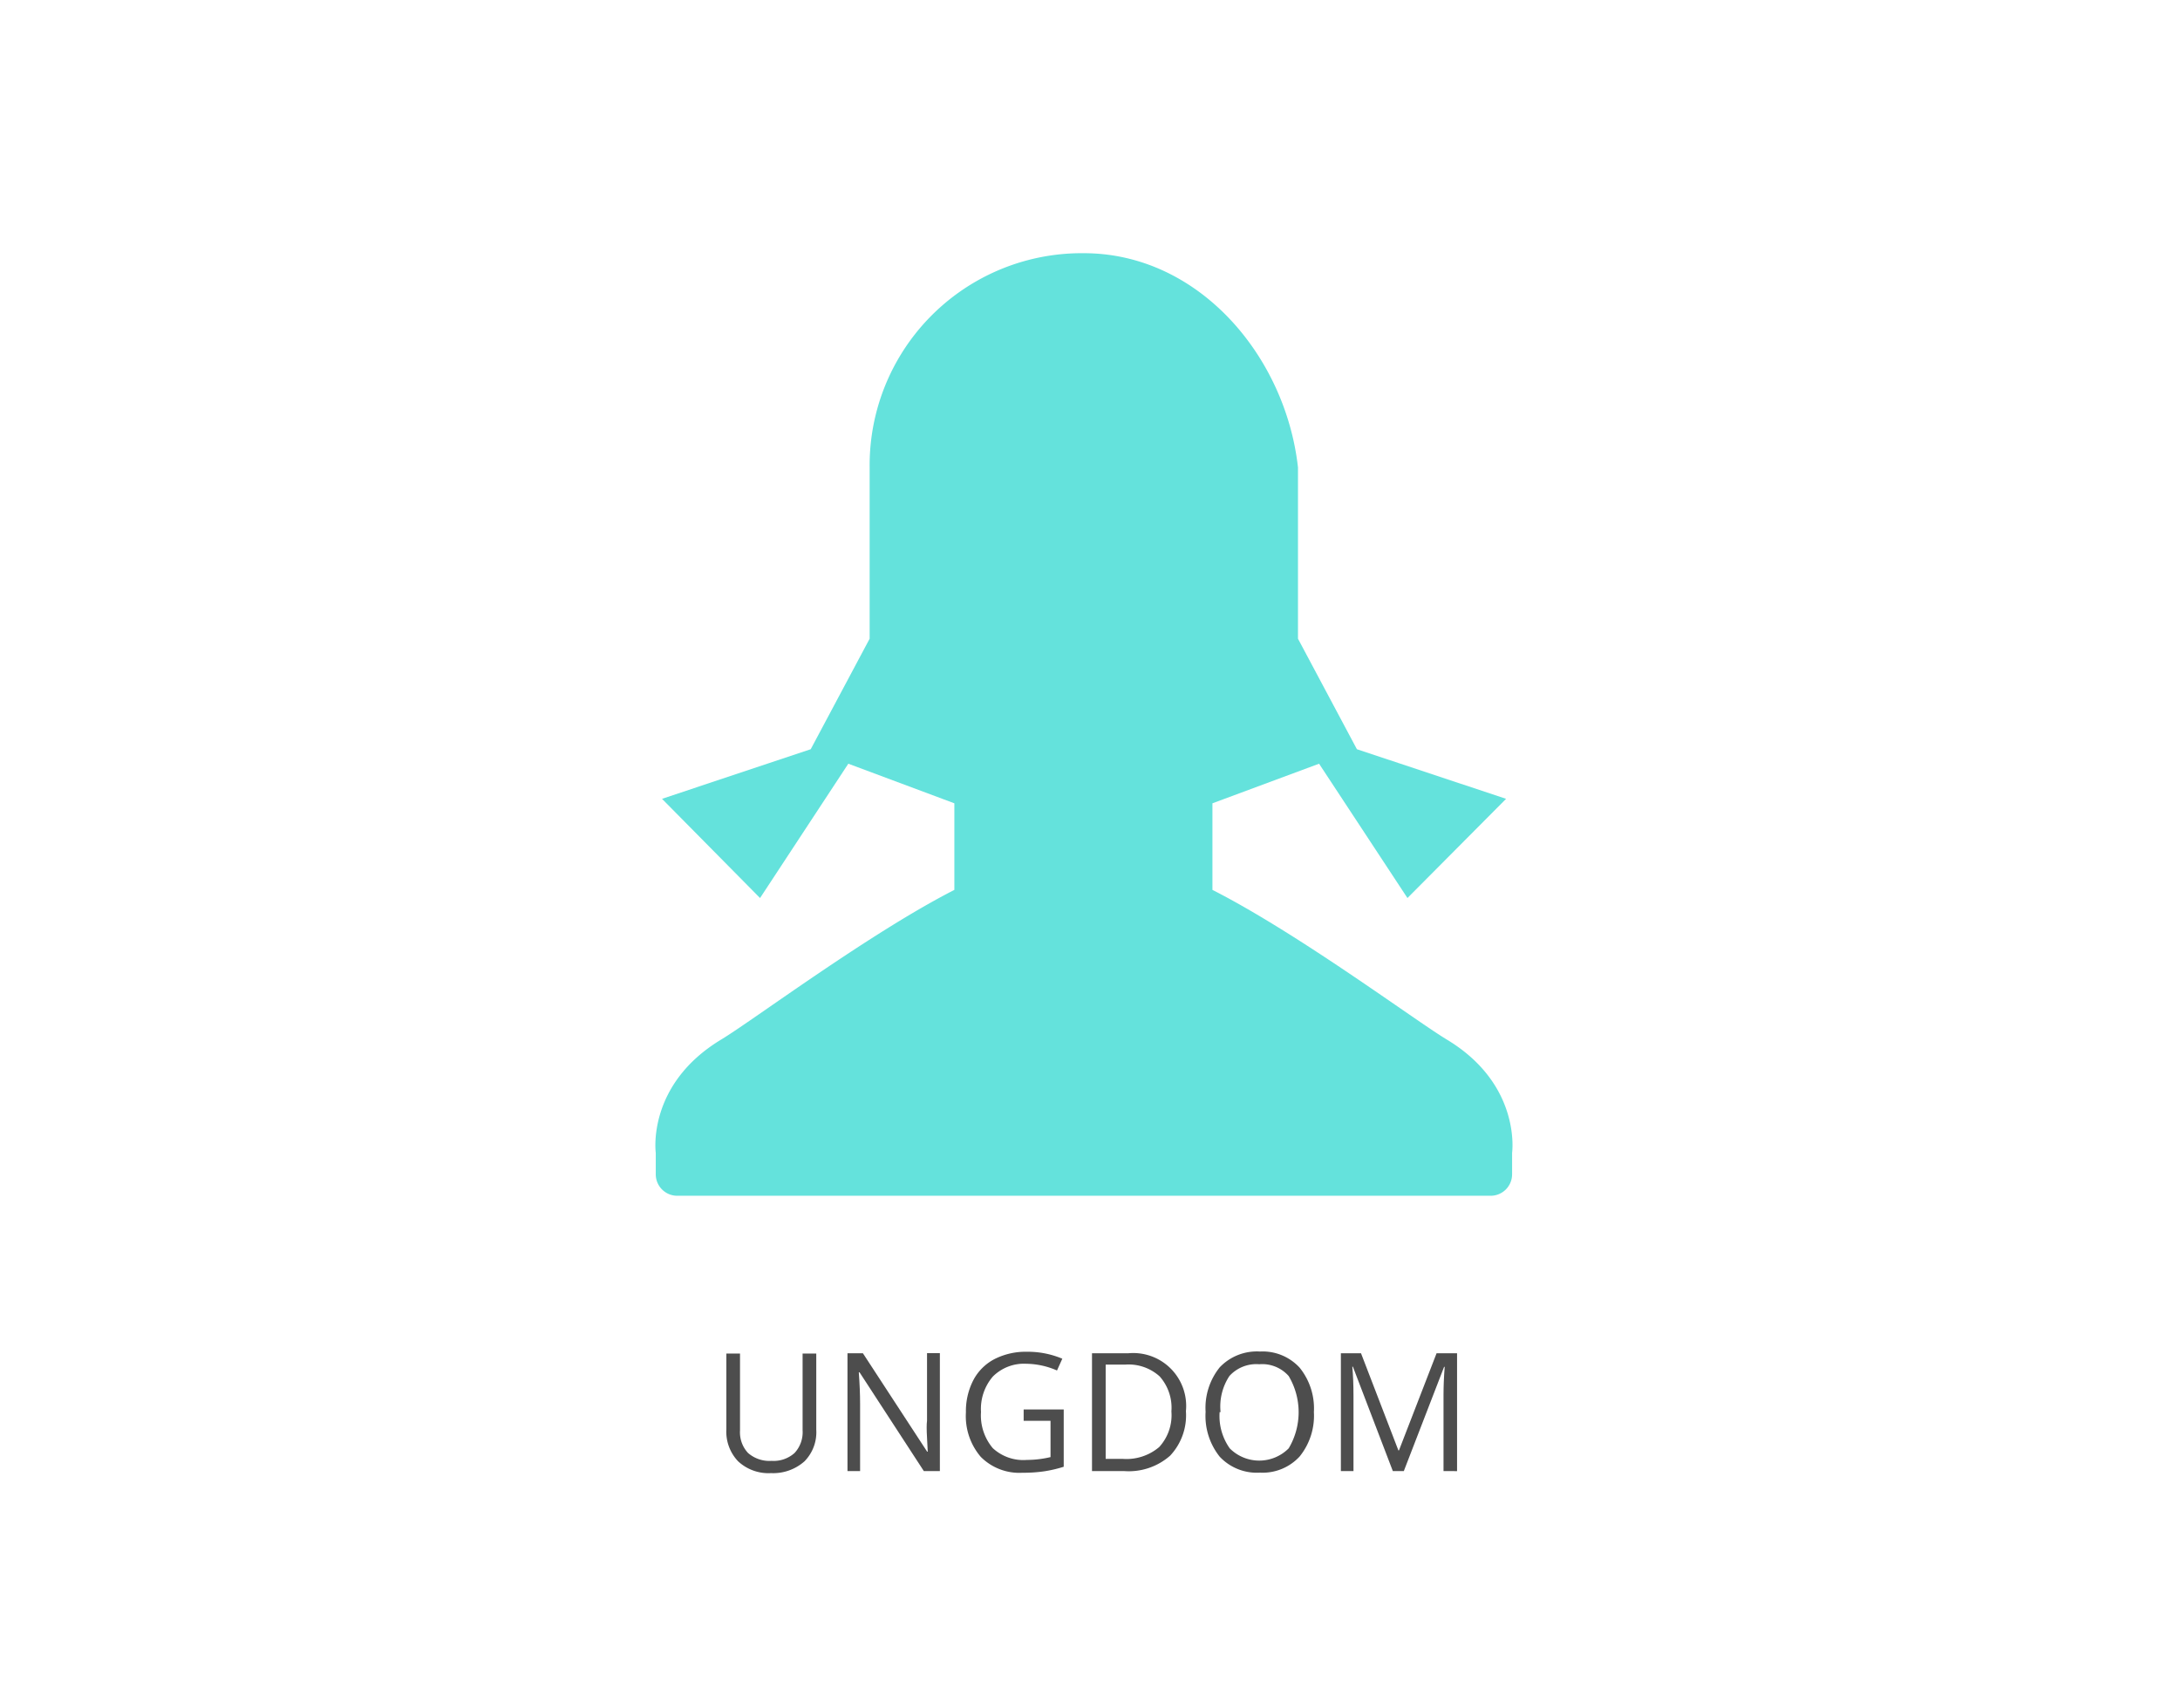 <svg id="BG" xmlns="http://www.w3.org/2000/svg" viewBox="0 0 185 145"><defs><style>.cls-1{fill:#fff;}.cls-2{fill:#64e2dc;}.cls-3{fill:#4d4d4d;}</style></defs><title>185x145_test5</title><rect class="cls-1" width="185" height="145"/><g id="girl"><path class="cls-2" d="M123.26,88.22c-2.67-1.61-12.6-9-19.87-12.69V68.18l9.05-3.36,7.5,11.4,8.37-8.42-12.66-4.21-5-9.38V39.67c-1.06-9.47-8.44-18.18-18.18-18.18A18,18,0,0,0,74.3,39.67V54.21l-5,9.38L56.68,67.8,65,76.22l7.49-11.4,9,3.36v7.35C74.3,79.2,64.39,86.61,61.72,88.22c-6.38,3.84-5.57,9.63-5.57,9.63h0v1.82a1.82,1.82,0,0,0,1.82,1.82H127a1.82,1.82,0,0,0,1.82-1.82V97.85S129.64,92.05,123.26,88.22Z" transform="translate(-0.5 0)"/></g><path class="cls-3" d="M69.77,114.87v6.47a3.52,3.52,0,0,1-1,2.69,4,4,0,0,1-2.84,1,3.78,3.78,0,0,1-2.79-1,3.65,3.65,0,0,1-1-2.71v-6.44h1.16v6.52a2.57,2.57,0,0,0,.68,1.92,2.76,2.76,0,0,0,2,.67,2.66,2.66,0,0,0,1.95-.67,2.59,2.59,0,0,0,.68-1.93v-6.51h1.16Z" transform="translate(-0.5 0)"/><path class="cls-3" d="M80.23,124.86H78.9l-5.46-8.39H73.38q0.11,1.48.11,2.71v5.68H72.42v-10h1.31l5.45,8.35h0.05q0-.18-0.06-1.19t0-1.43v-5.74h1.09v10Z" transform="translate(-0.5 0)"/><path class="cls-3" d="M87.37,119.63h3.4v4.86a10.91,10.91,0,0,1-1.61.38,12.24,12.24,0,0,1-1.9.13,4.61,4.61,0,0,1-3.53-1.35,5.32,5.32,0,0,1-1.26-3.78,5.71,5.71,0,0,1,.63-2.73,4.23,4.23,0,0,1,1.8-1.79,5.84,5.84,0,0,1,2.75-.62,7.54,7.54,0,0,1,3,.59l-0.45,1a6.66,6.66,0,0,0-2.6-.57,3.73,3.73,0,0,0-2.85,1.09,4.22,4.22,0,0,0-1,3,4.31,4.31,0,0,0,1,3.07,3.81,3.81,0,0,0,2.9,1,8.64,8.64,0,0,0,2-.24v-3.08H87.37v-1Z" transform="translate(-0.5 0)"/><path class="cls-3" d="M101.14,119.77a5,5,0,0,1-1.34,3.78,5.31,5.31,0,0,1-3.87,1.31H93.17v-10h3.06A4.49,4.49,0,0,1,101.14,119.77Zm-1.23,0a4,4,0,0,0-1-2.95,3.93,3.93,0,0,0-2.92-1H94.33v8h1.42a4.3,4.3,0,0,0,3.12-1A4,4,0,0,0,99.91,119.81Z" transform="translate(-0.5 0)"/><path class="cls-3" d="M112,119.85a5.5,5.5,0,0,1-1.21,3.77,4.27,4.27,0,0,1-3.37,1.37,4.32,4.32,0,0,1-3.41-1.35,5.54,5.54,0,0,1-1.2-3.81,5.48,5.48,0,0,1,1.2-3.78,4.35,4.35,0,0,1,3.42-1.34,4.26,4.26,0,0,1,3.36,1.37A5.5,5.5,0,0,1,112,119.85Zm-8,0a4.74,4.74,0,0,0,.86,3.08,3.53,3.53,0,0,0,5,0,6,6,0,0,0,0-6.14,3,3,0,0,0-2.5-1,3.08,3.08,0,0,0-2.53,1A4.7,4.7,0,0,0,104.08,119.85Z" transform="translate(-0.5 0)"/><path class="cls-3" d="M118.7,124.86L115.31,116h-0.05q0.1,1.05.1,2.5v6.36h-1.07v-10H116l3.17,8.24h0.05l3.19-8.24h1.74v10H123v-6.44q0-1.11.1-2.41h-0.05l-3.42,8.85H118.7Z" transform="translate(-0.5 0)"/></svg>